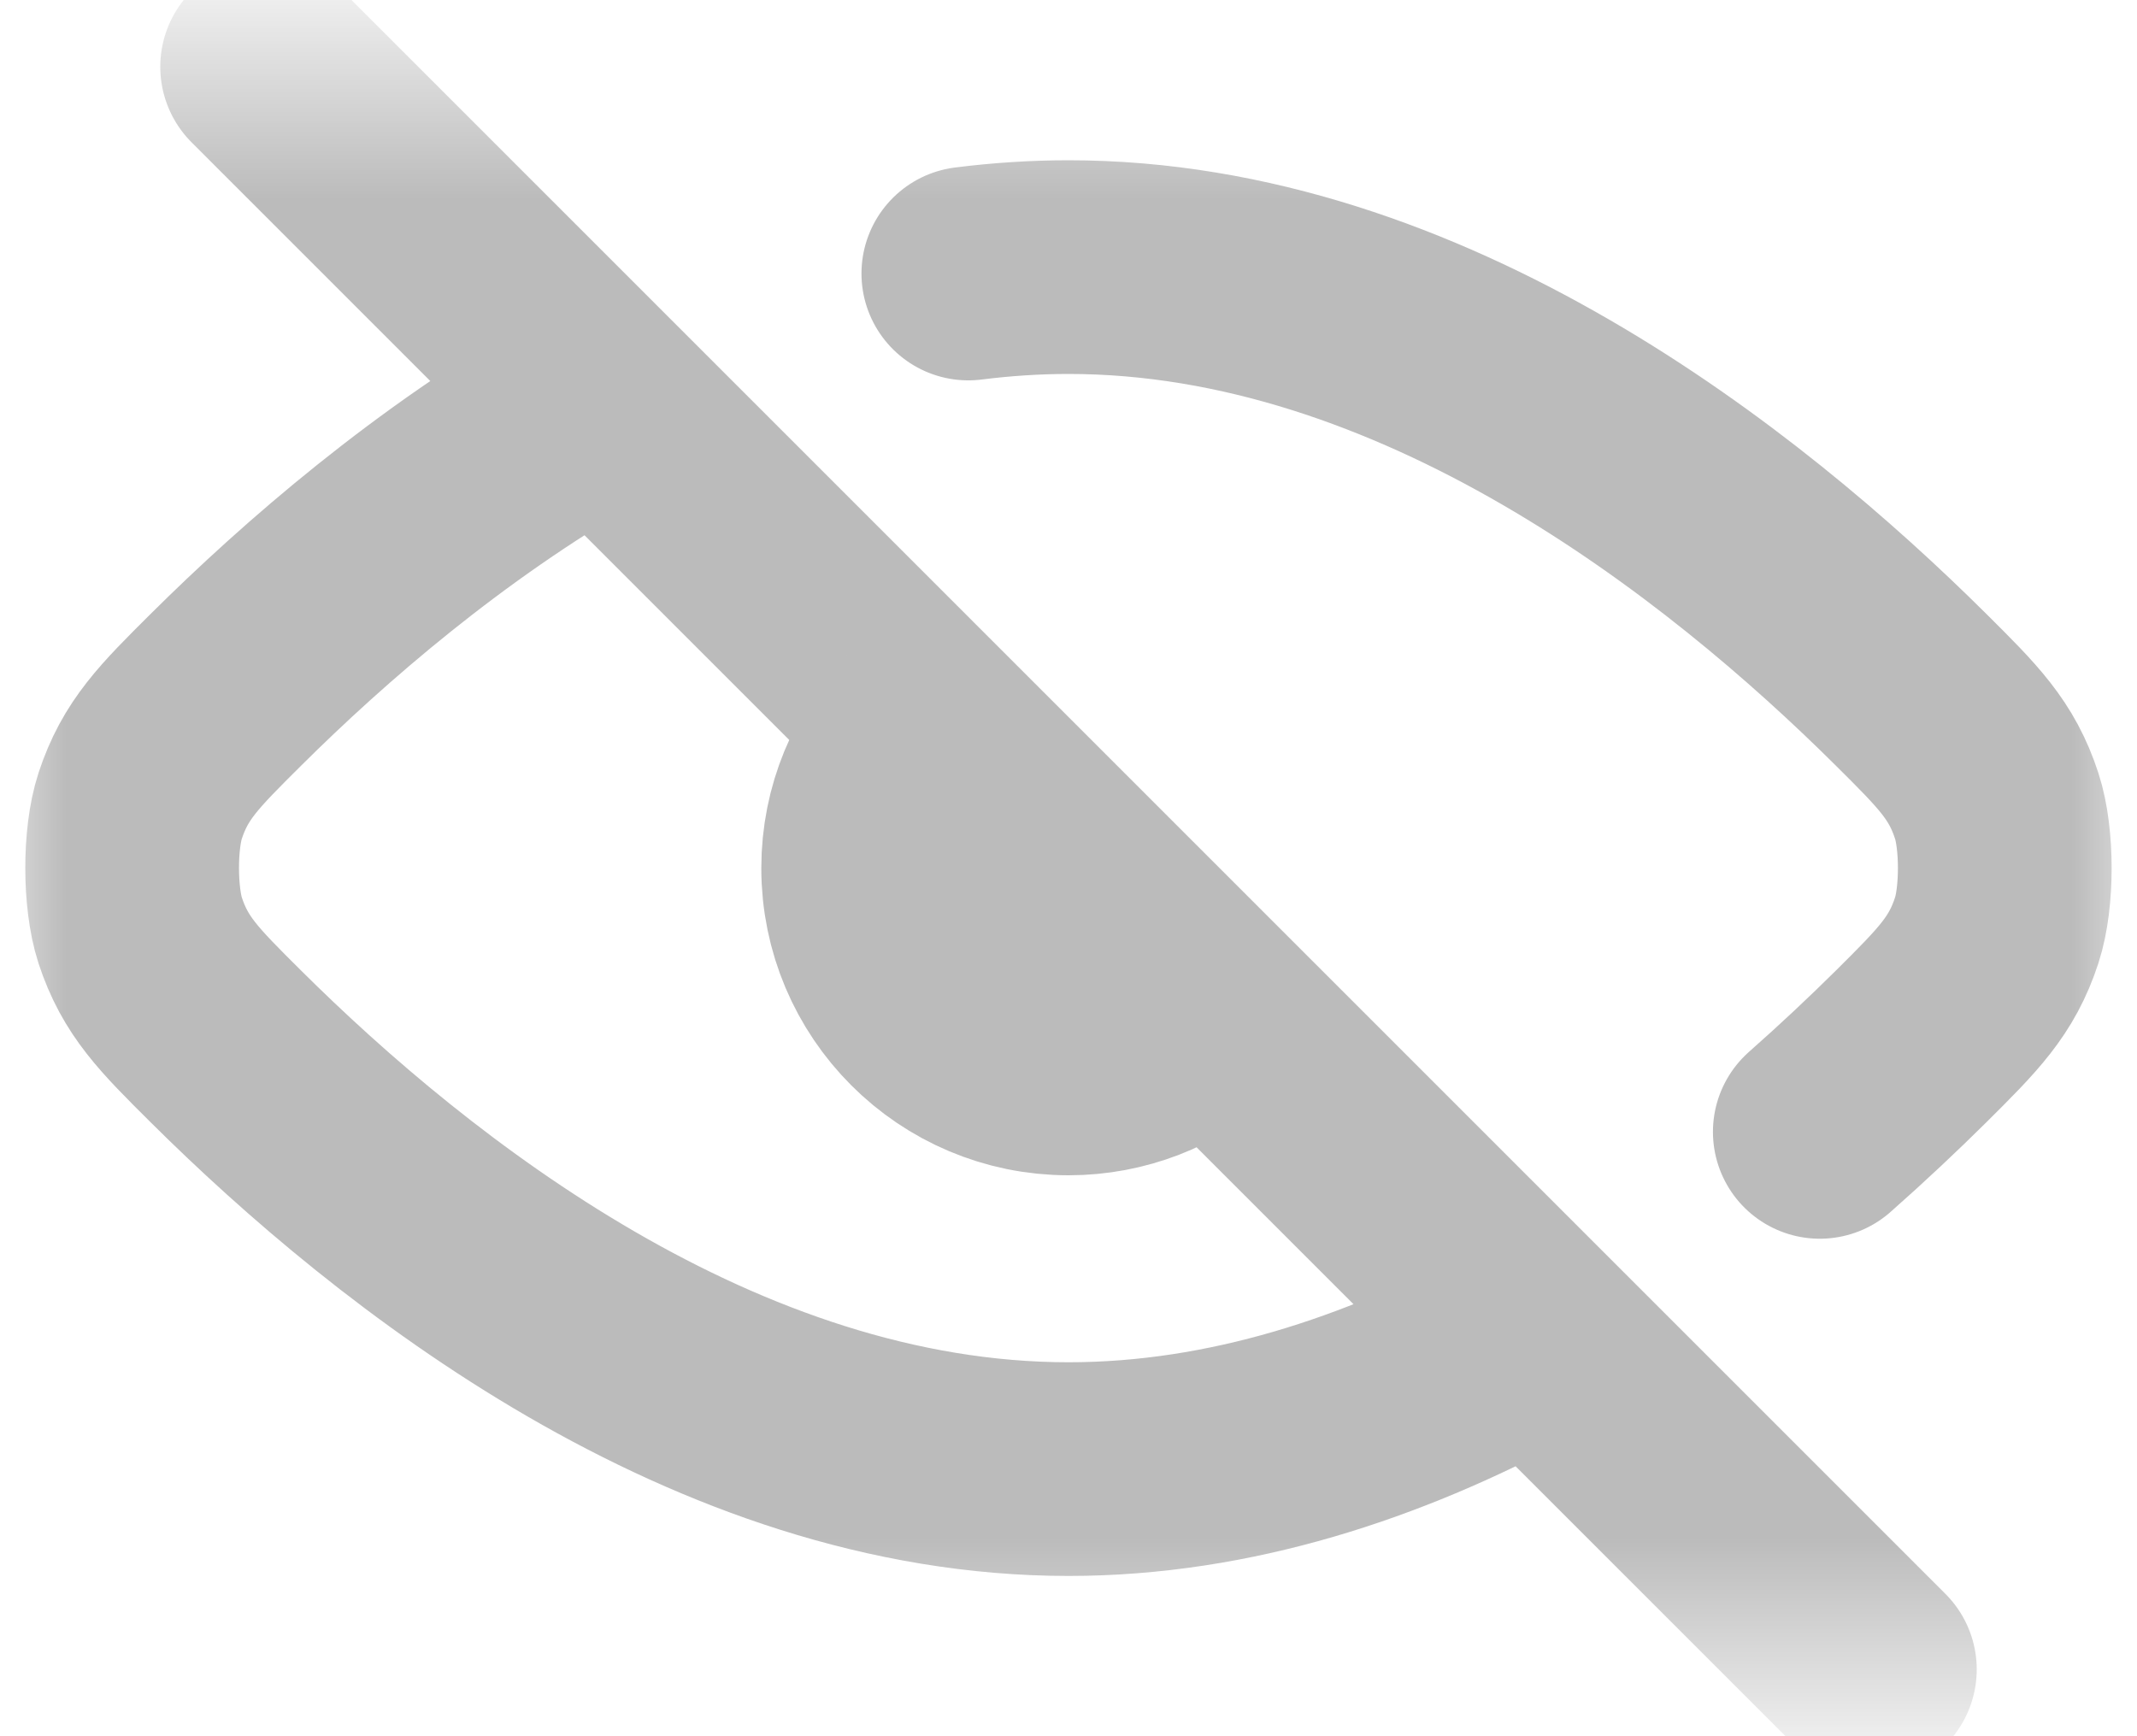 <svg width="16" height="13" viewBox="0 0 16 13" fill="none" xmlns="http://www.w3.org/2000/svg">
<g clip-path="url(#clip0_139_4775)">
<mask id="mask0_139_4775" style="mask-type:luminance" maskUnits="userSpaceOnUse" x="0" y="0" width="16" height="13">
<path d="M16 0.5H0V12.5H16V0.5Z" fill="white"/>
</mask>
<g mask="url(#mask0_139_4775)">
<path d="M2 0.5L14 12.5M11.375 10.067C10.36 10.613 9.214 11 8 11C5.352 11 3.025 9.161 1.69 7.834C1.338 7.484 1.162 7.309 1.049 6.965C0.97 6.72 0.969 6.28 1.049 6.035C1.162 5.691 1.338 5.516 1.691 5.165C2.364 4.496 3.288 3.698 4.379 3.07M13.625 8.475C13.874 8.255 14.103 8.039 14.309 7.835L14.311 7.833C14.662 7.484 14.838 7.308 14.95 6.965C15.03 6.72 15.03 6.28 14.95 6.035C14.838 5.691 14.662 5.516 14.31 5.166C12.975 3.839 10.648 2 8 2C7.747 2 7.496 2.017 7.25 2.048M8.992 7.625C8.728 7.858 8.38 8 8 8C7.171 8 6.5 7.328 6.5 6.5C6.5 6.095 6.66 5.728 6.92 5.458" stroke="#BBBBBB" stroke-width="1.6" stroke-linecap="round" stroke-linejoin="round"/>
</g>
</g>
<defs>
<clipPath id="clip0_139_4775">
<rect width="16" height="13" fill="white"/>
</clipPath>
</defs>
</svg>
